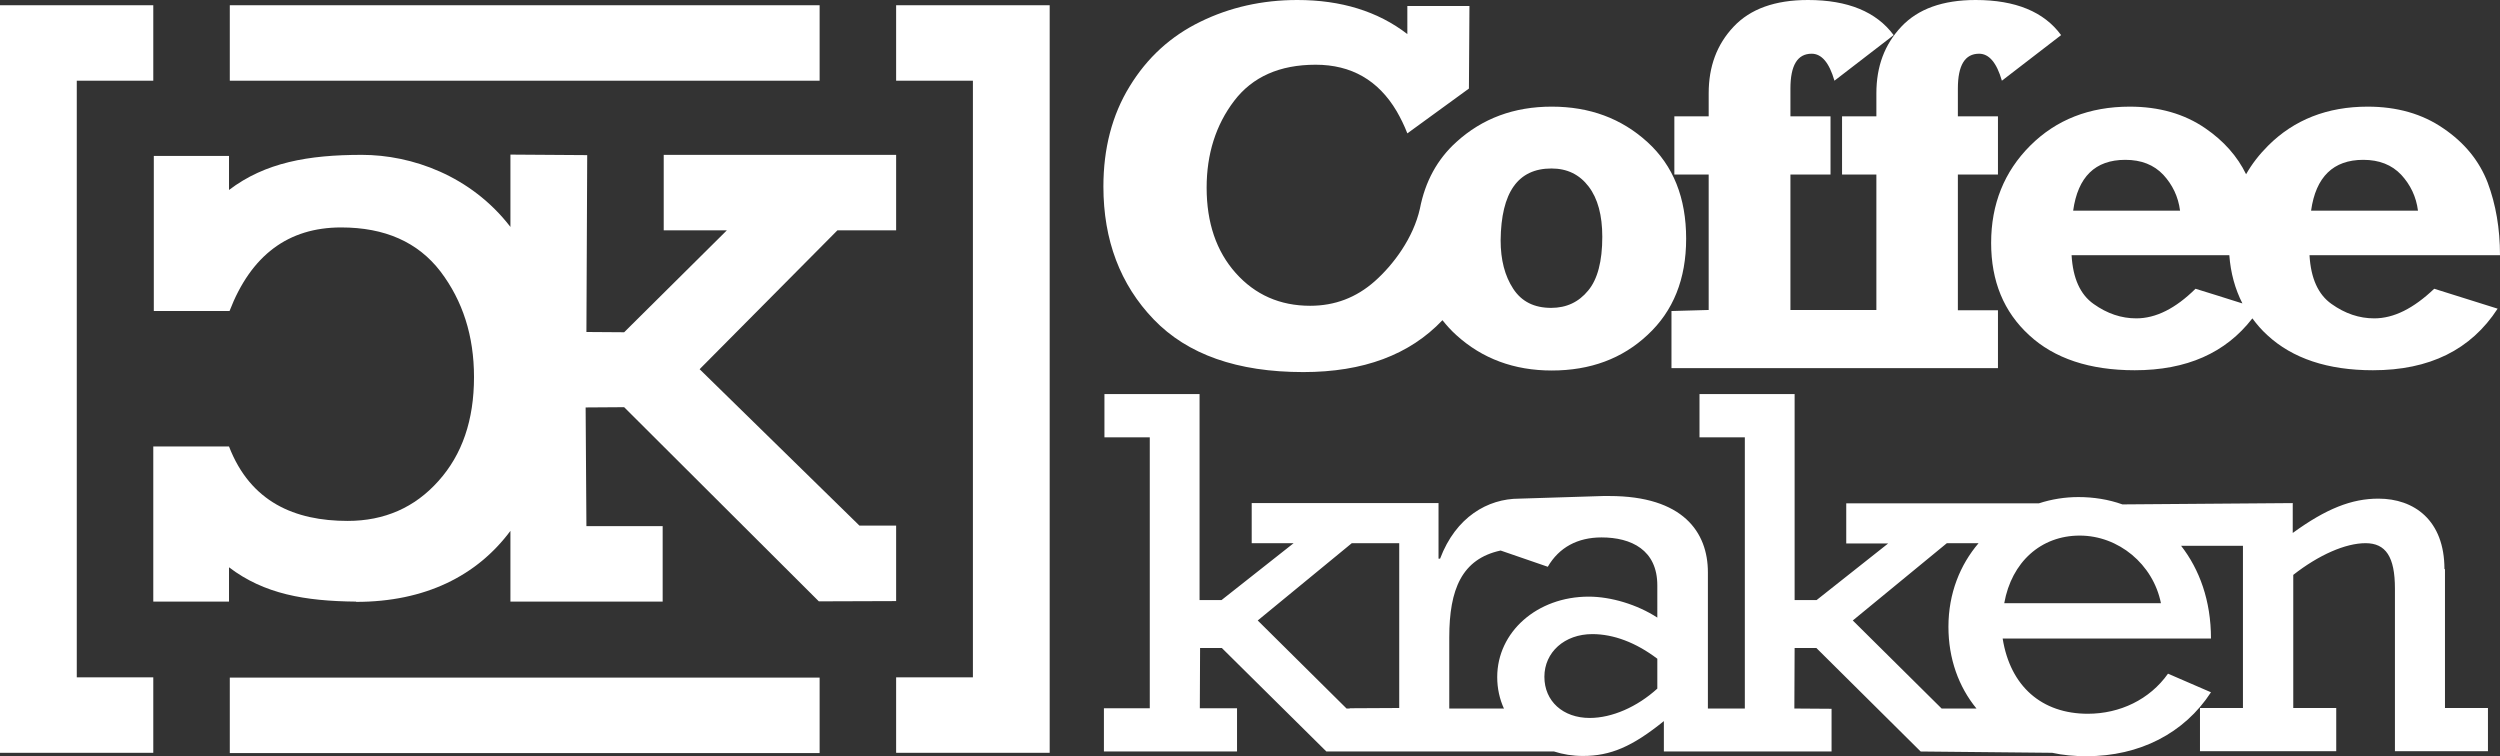 <?xml version="1.0" encoding="utf-8"?>
<!-- Generator: Adobe Illustrator 21.0.0, SVG Export Plug-In . SVG Version: 6.00 Build 0)  -->
<svg version="1.1" id="Layer_1" xmlns="http://www.w3.org/2000/svg" xmlns:xlink="http://www.w3.org/1999/xlink" x="0px" y="0px"
	 viewBox="0 0 954.1 288.7" style="enable-background:new 0 0 954.1 288.7;" xml:space="preserve">
<rect x="0" y="0" width="954.1" height="288.7" fill="#333333" stroke="none"/>
<style type="text/css">
	.st0{fill:#FFFFFF;}
</style>
<g>
	<path class="st0" d="M497.4,142c22.9,0,40.6-6.6,53.1-19.8c1.6,2,3.3,3.9,5.3,5.7c9.9,9,22.1,13.5,36.4,13.5
		c14.7,0,26.9-4.5,36.6-13.6c9.8-9.1,14.7-21.3,14.7-36.7c0-15.6-4.9-27.9-14.8-36.9c-9.9-9-22-13.5-36.5-13.5
		c-14.4,0-26.5,4.5-36.4,13.5c-7.3,6.6-11.9,15.1-13.9,25.4l0,0c-2.5,11.2-10.1,21.4-17.2,27.7c-7.1,6.3-15.3,9.4-24.7,9.4
		c-11.5,0-21-4.2-28.4-12.5S460.5,85,460.5,71.6c0-12.8,3.5-23.9,10.5-33.1s17.4-13.8,31.1-13.8c13.6,0,23.9,5.9,30.9,17.7
		c1.5,2.6,2.9,5.4,4.1,8.5l23.5-17.1l0.2-31.5h-23.7V13c-11.3-8.7-25.3-13-42-13c-13.4,0-25.8,2.8-37,8.3
		c-11.3,5.5-20.3,13.7-27,24.7c-6.7,10.9-10,23.7-10,38.2c0,20.4,6.4,37.4,19.2,50.7C453.2,135.3,472.2,142,497.4,142z M592.1,64.3
		c6,0,10.7,2.3,14.2,6.9s5.2,11,5.2,19.2c0,9.3-1.8,16.2-5.4,20.5c-3.6,4.4-8.3,6.6-14.1,6.6c-6.5,0-11.3-2.4-14.5-7.3
		s-4.8-11-4.8-18.5C572.9,73.4,579.3,64.3,592.1,64.3z"/>
	<path class="st0" d="M906.1,121.5c-5.7,0-11.1-1.8-16.3-5.5c-5.1-3.6-7.9-9.8-8.4-18.6h72.7c0-10.2-1.6-19.4-4.7-27.7
		c-3.2-8.3-8.8-15.2-16.9-20.7c-8.1-5.6-17.8-8.3-28.9-8.3c-15.4,0-28.1,5-38,14.9c-3.4,3.4-6.2,7-8.4,10.9
		c-3.3-6.8-8.5-12.7-15.5-17.5c-8.1-5.6-17.8-8.3-28.9-8.3c-15.4,0-28.1,5-38,14.9s-14.9,22.3-14.9,37.1c0,14.6,4.8,26.3,14.5,35.2
		c9.6,8.9,23.1,13.4,40.3,13.4c19.8,0,34.7-6.6,44.9-19.8c1.7,2.3,3.5,4.4,5.7,6.4c9.6,8.9,23.1,13.4,40.3,13.4
		c21.6,0,37.4-7.8,47.6-23.5l-24.2-7.6C921.1,117.7,913.6,121.5,906.1,121.5z M901.9,61c6.1,0,10.9,1.9,14.5,5.7
		c3.5,3.8,5.7,8.3,6.4,13.7H882C883.8,67.5,890.5,61,901.9,61z M811.1,61c6.1,0,10.9,1.9,14.5,5.7c3.5,3.8,5.7,8.3,6.4,13.7h-40.8
		C793,67.5,799.6,61,811.1,61z M846.6,112.9l-8.7-2.7c-7.6,7.5-15.1,11.3-22.6,11.3c-5.7,0-11.1-1.8-16.3-5.5
		c-5.1-3.6-7.9-9.8-8.4-18.6h60.2c0.5,6.8,2.2,12.9,5,18.4C852.7,114.8,849,113.7,846.6,112.9z"/>
	<path class="st0" d="M932.9,217.2c0-18.7-11.6-26.9-25.2-26.9c-10.2,0-19.9,3.8-32.7,13.1V192l-65,0.5c-5.3-1.9-11-2.8-16.8-2.8
		c-5.1,0-10.2,0.8-15.1,2.4h-73.5v15.3h16L693.3,229h-8.4v-78.6h-36.3v16.5h17.3v103.5h-14.1v-52c0-15.3-9.5-29.1-37.6-29.1
		c-0.8,0-1.6,0-2.4,0l0,0l-32,1c-12,0-24.2,7-30.2,22.9H549V192h-34.2l0,0h-37.1v15.3h16L466.2,229h-8.4v-78.6h-36.3v16.5h17.3
		v103.4h-17.5v16.5h50.8v-16.5h-14.2l0.1-23h8.3l39.9,39.5h24.4l0,0h62.5c3.4,1.1,7.1,1.7,11,1.7c10.6,0,18.9-3.6,30.9-13.3v11.6h33
		l0,0h31v-16.3l-14.2-0.1l0.1-23.1h8.3l39.8,39.5l50.2,0.5c4.1,0.9,8.5,1.3,13.1,1.3c20.2,0,37.3-8.7,47.5-24.4l-16.4-7.1
		c-7,9.9-18.4,15.3-30.6,15.3c-17.6,0-29.6-10.5-32.5-28.7h79.5c0-14.5-4.4-26.4-11.4-35.4H856v61.9h-16.4v16.5h52v-16.5h-16.4
		v-50.8c9.7-7.6,19.9-12.1,27.6-12.1c7.7,0,11.2,5.2,11.2,17.3v62.1h35.5v-16.5h-16.4v-53H932.9z M534,270.2l-18.9,0.1v0.1h-1.2
		L480,236.8l35.9-29.5h14.8l0,0h3.3V270.2z M632.5,262.8c-7.7,7-17.3,11.2-25.8,11.2c-10.2,0-17.3-6.4-17.3-15.7
		c0-9.4,7.7-16.3,18.3-16.3c8.1,0,16.6,3.2,24.8,9.4V262.8z M632.5,235.7c-7.7-5-17.7-8-26.2-8c-19.7,0-34.9,13.5-34.9,30.7
		c0,4.3,0.9,8.4,2.6,12.1l-0.2-0.1h-20.7v-27.2c0-18.3,4.8-29.9,19.6-33.1l18,6.2c4.3-7.4,11.4-11.2,20.5-11.2
		c11.4,0,21.3,4.8,21.3,18.3L632.5,235.7L632.5,235.7z M707.1,236.8l35.9-29.5h12.1c-7,8.2-11.5,19.1-11.5,31.9
		c0,12.2,3.9,22.9,10.7,31.2H741L707.1,236.8z M764.9,230.2c2.8-15.7,14-25.8,28.8-25.8s28,10.9,31,25.8H764.9z"/>
	<path class="st0" d="M135.9,229.7c26.3,0,46.1-9.9,58.9-27.1v27h58.1v-28.8h-29.1l-0.3-45.3l14.7-0.1l74.3,74.1l29.5-0.1v-28.8h-14
		l-61-59.7l52.6-53H342V59.1h-88.7v28.8h24.1l-39.2,38.9l-14.4-0.1l0.3-67.5L194.8,59v27.6c-15.1-19.6-37.7-27.5-56.7-27.5
		c-20.4,0-36.9,2.9-50.7,13.4v-13H58.7v59.2h28.9c8.2-21.3,22.4-31.9,42.6-31.9c16.7,0,29.3,5.6,37.9,16.8
		c8.5,11.2,12.8,24.6,12.8,40.3c0,16.4-4.5,29.6-13.6,39.7c-9,10.1-20.6,15.2-34.6,15.2c-20.2,0-37.1-7.2-45.3-28.4H58.5v59.2h28.9
		v-13.1c13.4,10.2,28.9,12.9,48.5,13.1V229.7z"/>
	<rect x="87.7" y="2" class="st0" width="225.1" height="28.8"/>
	<polygon class="st0" points="29.3,30.8 58.5,30.8 58.5,2 0,2 0,287.3 58.5,287.3 58.5,258.5 29.3,258.5 	"/>
	<polygon class="st0" points="342,30.8 371.3,30.8 371.3,258.5 342,258.5 342,287.3 400.6,287.3 400.6,2 342,2 	"/>
	<rect x="87.7" y="258.6" class="st0" width="225.1" height="28.8"/>
	<path class="st0" d="M652.1,118.3l-14.2,0.4v21.8h43.4h17.2h64v-22.1h-15.3V66.6h15.3V44.4h-15.3V33.8c0-8.9,2.7-13.3,8.1-13.3
		c3.8,0,6.7,3.4,8.7,10.3l22.6-17.4C780.1,4.5,769.2,0,754,0c-12.6,0-22,3.4-28.4,10.2s-9.5,15.2-9.5,25.4v8.8H703v22.2h13.1v51.7
		h-17.5h-15.3V66.6h15.3V44.4h-15.3V33.8c0-8.9,2.7-13.3,8.1-13.3c3.8,0,6.7,3.4,8.7,10.3l22.6-17.4C716.1,4.5,705.2,0,690,0
		c-12.6,0-22,3.4-28.4,10.2s-9.5,15.2-9.5,25.4v8.8H639v22.2h13.1V118.3z"/>
</g>
</svg>
